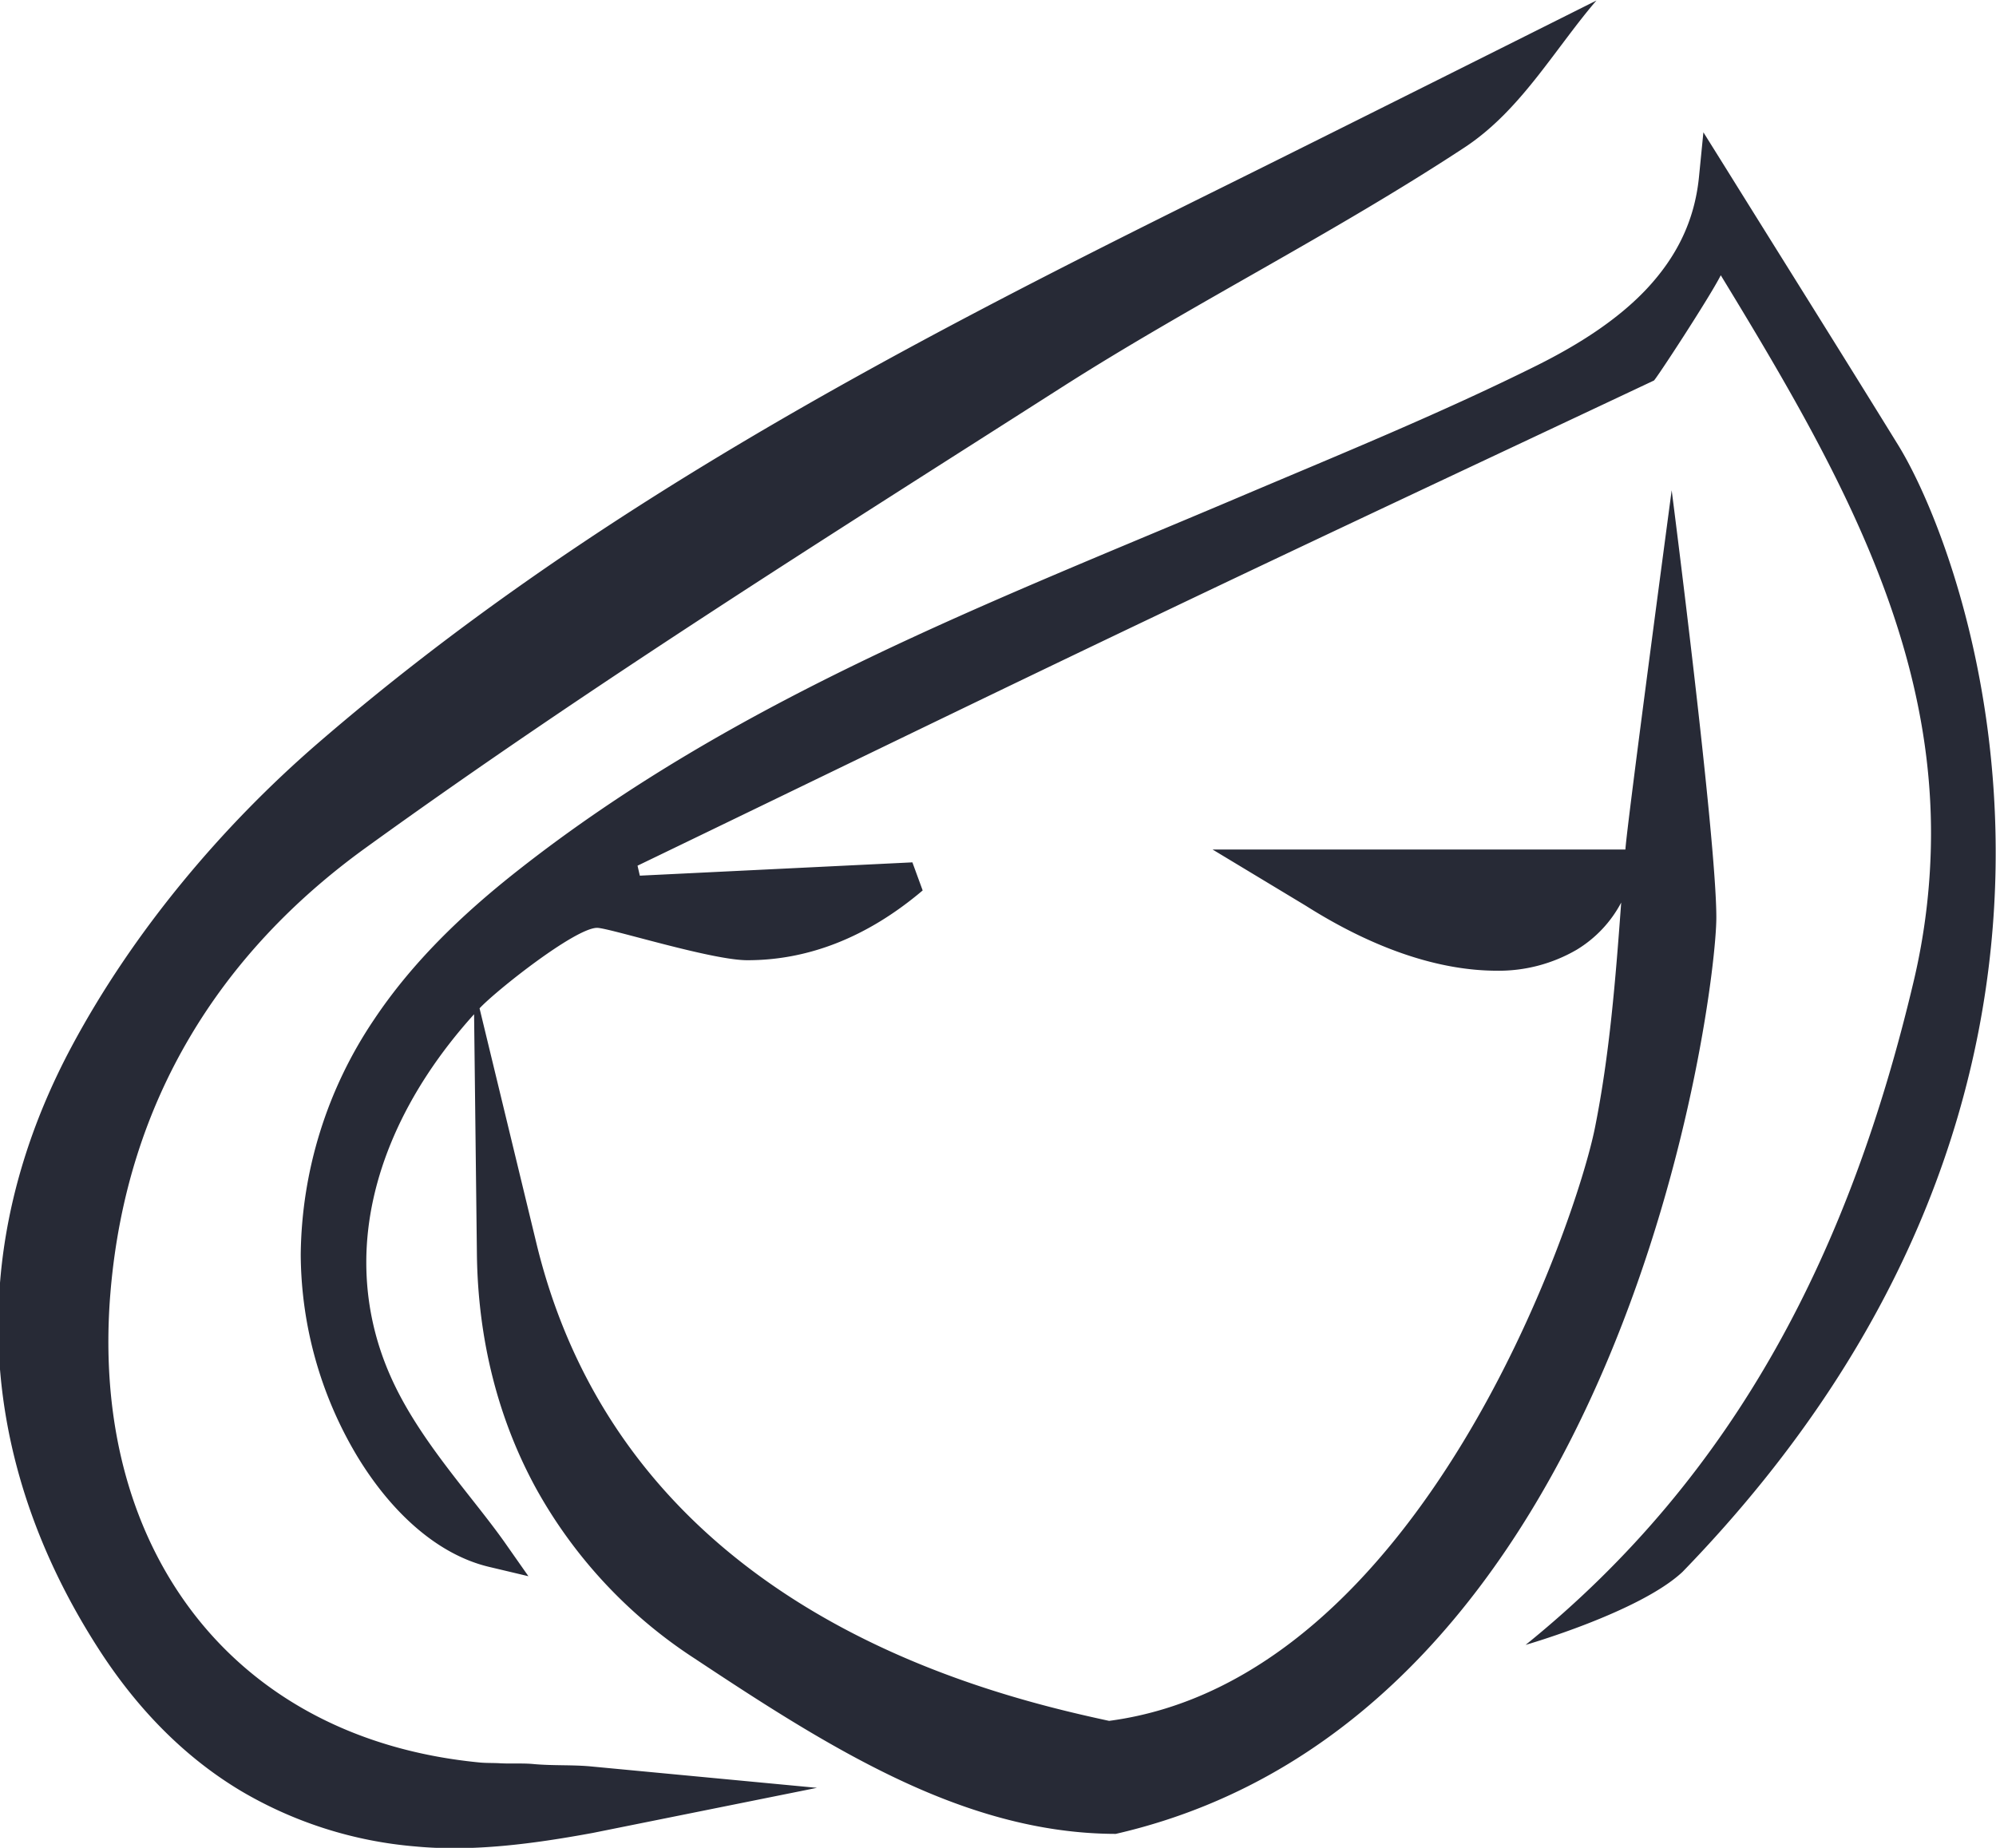 <svg xmlns="http://www.w3.org/2000/svg" width="27" height="25" viewBox="0 0 27 25"><g><g><path fill="#272a36" d="M7.989 23.898l3.062.29-3.032.61c-.82.151-1.627.256-2.4.183a5.538 5.538 0 0 1-2.351-.746c-.726-.432-1.379-1.066-1.928-1.917-1.028-1.592-1.485-3.302-1.336-5.01.092-1.067.418-2.127.967-3.153.83-1.55 2.024-2.97 3.326-4.097 3.656-3.16 7.86-5.355 12.076-7.444 1.396-.69 5.222-2.607 5.222-2.607-.259.3-.51.66-.788 1.014-.28.355-.59.705-.99.97-1.79 1.177-3.684 2.12-5.439 3.239-3.183 2.033-6.382 4.036-9.431 6.24-.985.712-1.79 1.565-2.377 2.558-.588.994-.96 2.13-1.073 3.424l-.008.097c-.132 1.765.312 3.252 1.18 4.344.868 1.09 2.172 1.795 3.828 1.953.09.008.18.004.272.01.152.008.306-.004.456.011.258.023.516.008.764.031zm14.771-2.632c-.58.544-2.123.988-2.123.988 2.873-2.322 4.395-5.373 5.245-8.96a8.73 8.73 0 0 0 .239-2.014c.002-2.763-1.367-5.132-2.844-7.556-.15.299-.906 1.453-.906 1.425-2.22 1.047-4.493 2.11-6.757 3.192-2.335 1.113-4.66 2.247-6.99 3.371l.031.135 3.687-.18.139.38c-.76.644-1.562.945-2.373.944-.487 0-1.87-.438-2.031-.438-.297.001-1.37.852-1.59 1.089l.775 3.203c1.186 4.839 5.888 6.039 7.741 6.437 4.217-.558 6.32-6.759 6.572-8.025.197-.982.279-2.005.355-3.046a1.641 1.641 0 0 1-.6.637 2.095 2.095 0 0 1-1.088.285c-.751-.002-1.624-.275-2.58-.88l-1.26-.76h5.585c.018-.314.626-4.86.626-4.86s.604 4.692.604 5.778c.003 1.048-1.227 10.817-8.124 12.4-1.057-.002-2.05-.312-2.991-.762-.941-.45-1.836-1.035-2.703-1.609a6.49 6.49 0 0 1-2.144-2.296c-.508-.926-.791-2.002-.804-3.187l-.038-3.235c-.941 1.042-1.458 2.217-1.458 3.357 0 .52.105 1.038.327 1.539.378.857 1.081 1.595 1.54 2.242l.326.465-.539-.128c-.7-.169-1.327-.746-1.787-1.512a5.362 5.362 0 0 1-.754-2.713 5.787 5.787 0 0 1 .991-3.177c.514-.771 1.187-1.42 1.937-2.011 2.97-2.342 6.41-3.633 9.763-5.057 1.36-.577 2.723-1.132 4.035-1.785.572-.286 1.095-.622 1.483-1.036.388-.416.644-.899.705-1.51l.06-.606.318.509c.733 1.178 1.53 2.447 2.317 3.723.967 1.57 3.518 8.609-2.917 15.244z"/></g></g></svg>